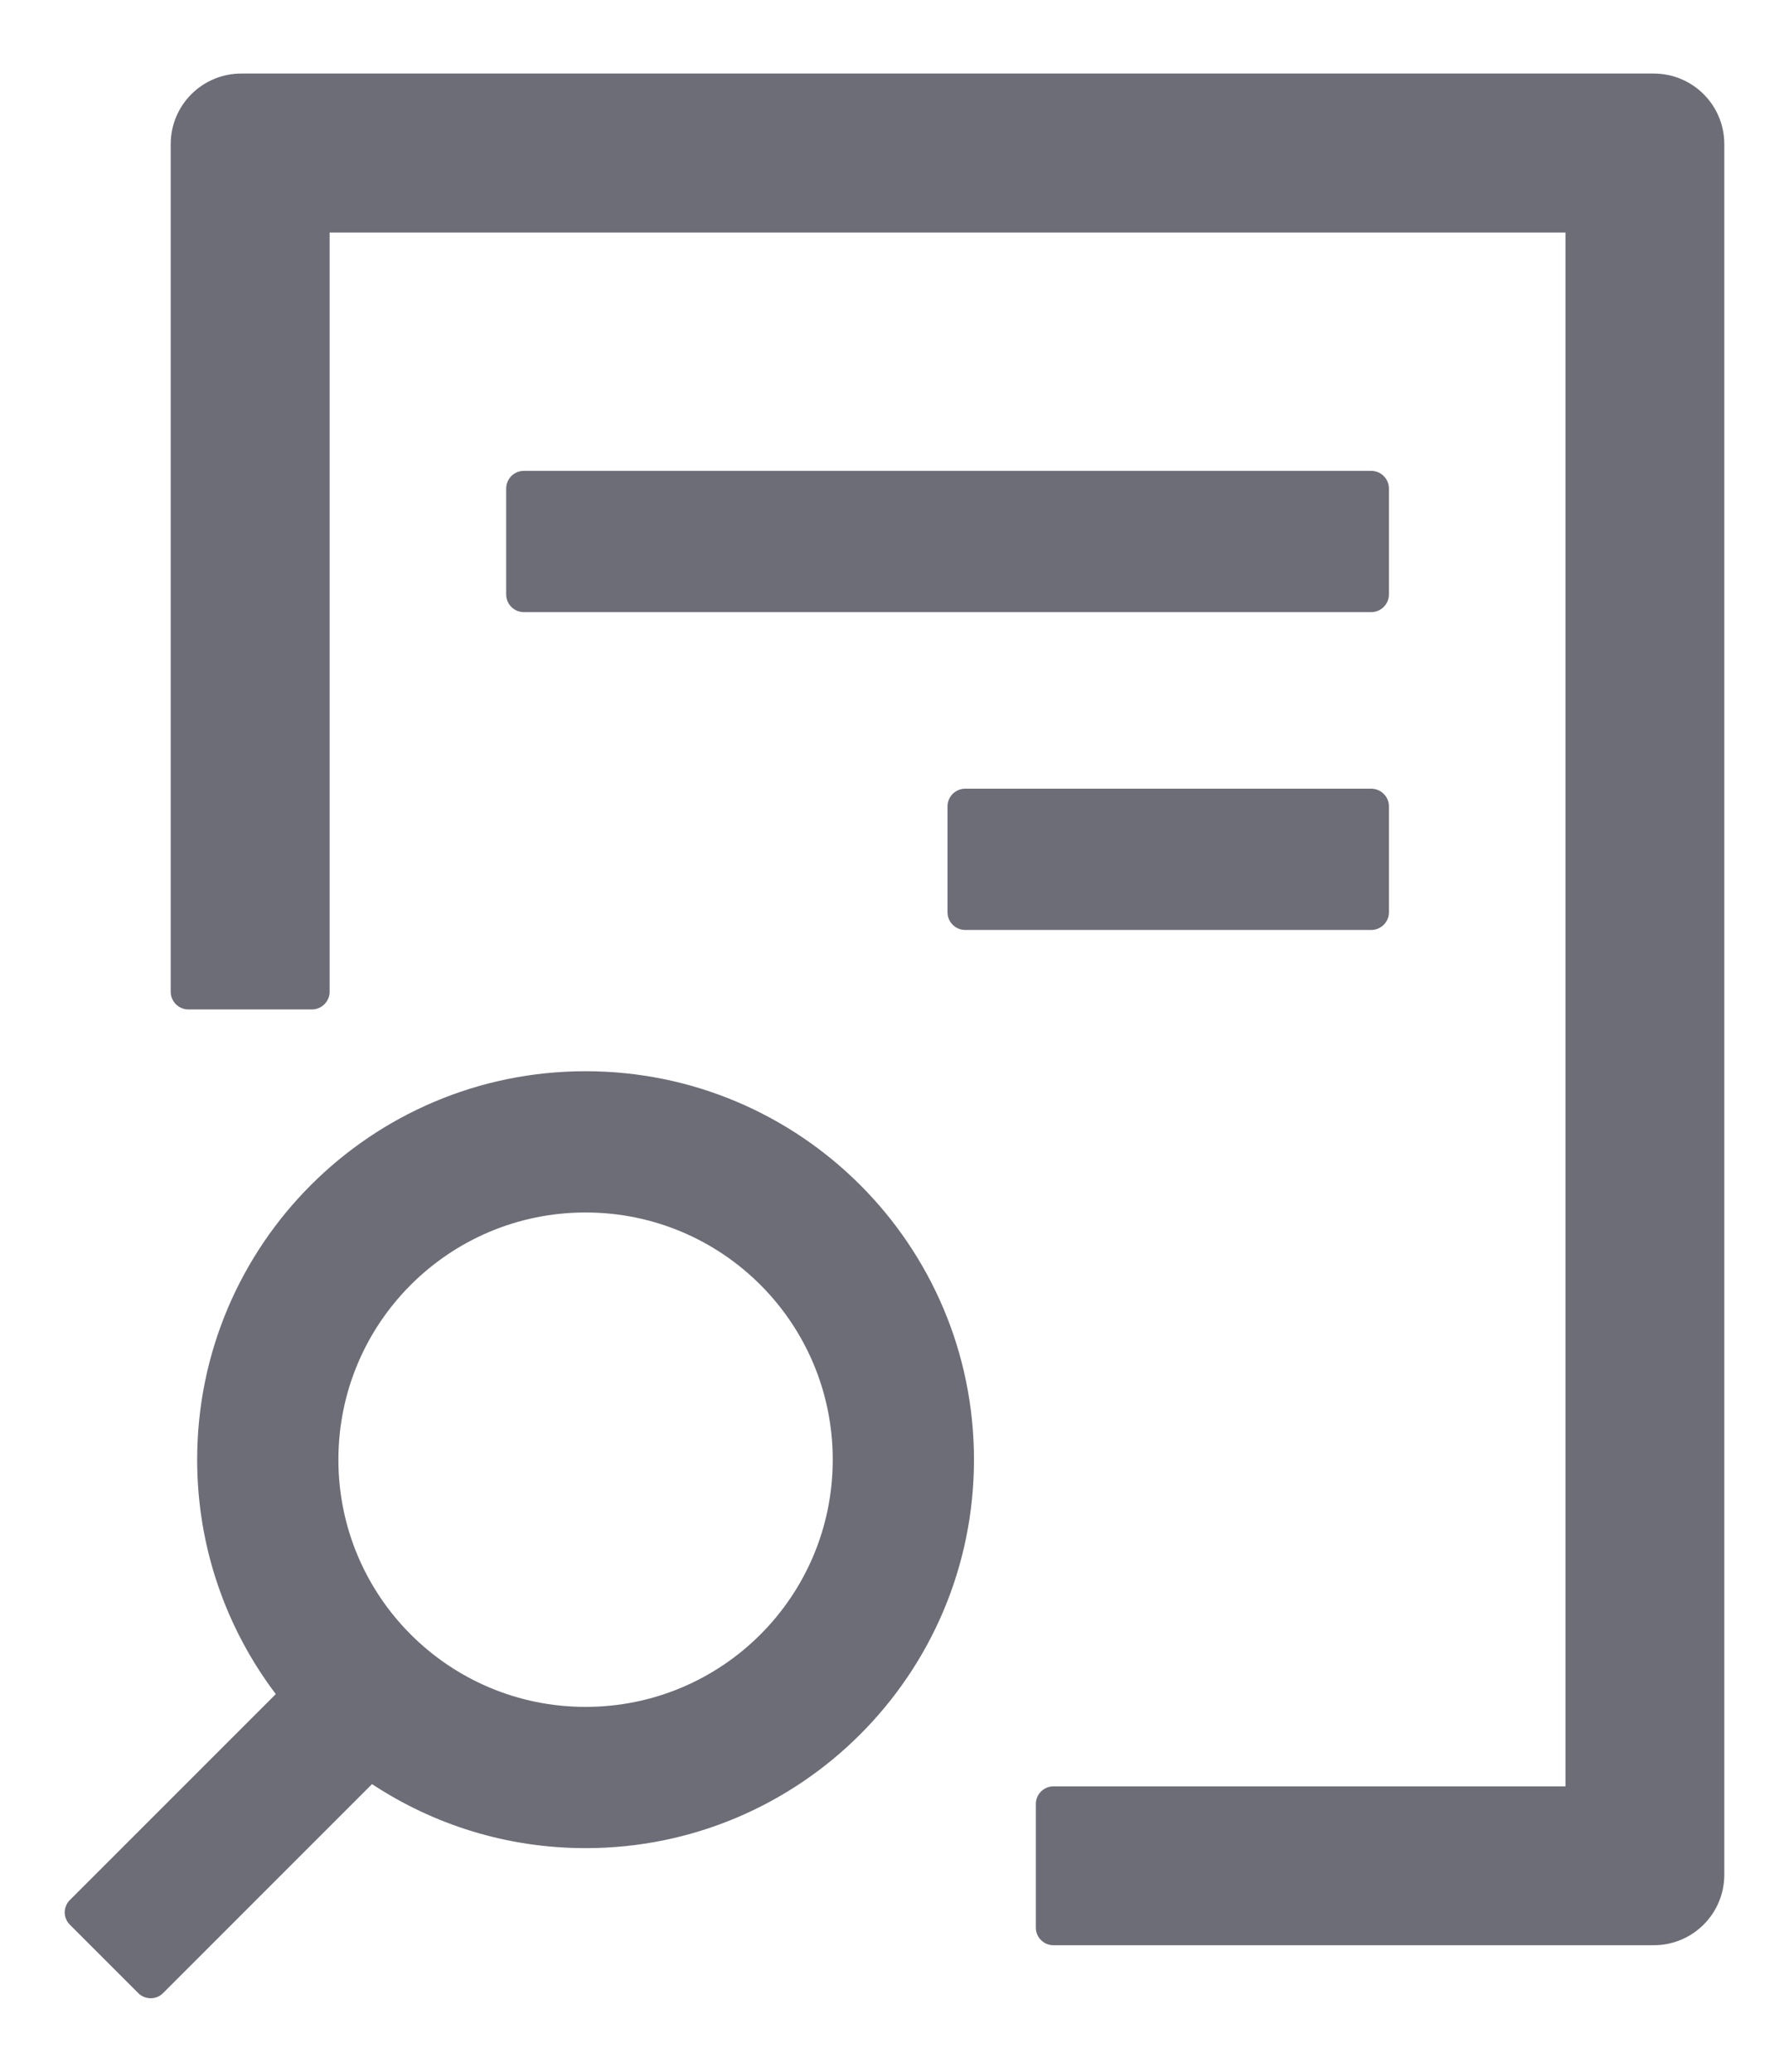 <svg width="19" height="22" viewBox="0 0 19 22" fill="none" xmlns="http://www.w3.org/2000/svg">
<path d="M5.376 6.312V5.188C5.376 5.084 5.46 5 5.563 5H14.563C14.666 5 14.751 5.084 14.751 5.188V6.312C14.751 6.416 14.666 6.5 14.563 6.5H5.563C5.46 6.5 5.376 6.416 5.376 6.312ZM14.563 8.375C14.666 8.375 14.751 8.459 14.751 8.562V9.688C14.751 9.791 14.666 9.875 14.563 9.875H10.251C10.148 9.875 10.063 9.791 10.063 9.688V8.562C10.063 8.459 10.148 8.375 10.251 8.375H14.563ZM11.188 18.969H16.626V2.469H3.501V10.531C3.501 10.634 3.416 10.719 3.313 10.719H2.001C1.897 10.719 1.813 10.634 1.813 10.531V1.531C1.813 1.116 2.148 0.781 2.563 0.781H17.563C17.978 0.781 18.313 1.116 18.313 1.531V19.906C18.313 20.321 17.978 20.656 17.563 20.656H11.188C11.085 20.656 11.001 20.572 11.001 20.469V19.156C11.001 19.053 11.085 18.969 11.188 18.969ZM0.742 20.176L2.929 17.989C2.406 17.298 2.094 16.435 2.094 15.5C2.094 13.222 3.941 11.375 6.219 11.375C8.497 11.375 10.344 13.222 10.344 15.5C10.344 17.778 8.497 19.625 6.219 19.625C5.38 19.625 4.602 19.374 3.951 18.945L1.731 21.165C1.694 21.202 1.647 21.219 1.6 21.219C1.553 21.219 1.504 21.2 1.469 21.165L0.742 20.438C0.725 20.421 0.711 20.401 0.702 20.378C0.692 20.356 0.687 20.331 0.687 20.307C0.687 20.283 0.692 20.259 0.702 20.236C0.711 20.213 0.725 20.193 0.742 20.176ZM6.219 18.125C7.67 18.125 8.844 16.951 8.844 15.5C8.844 14.049 7.67 12.875 6.219 12.875C4.769 12.875 3.594 14.049 3.594 15.5C3.594 16.951 4.769 18.125 6.219 18.125Z" fill="#6D6D77"/>
</svg>
